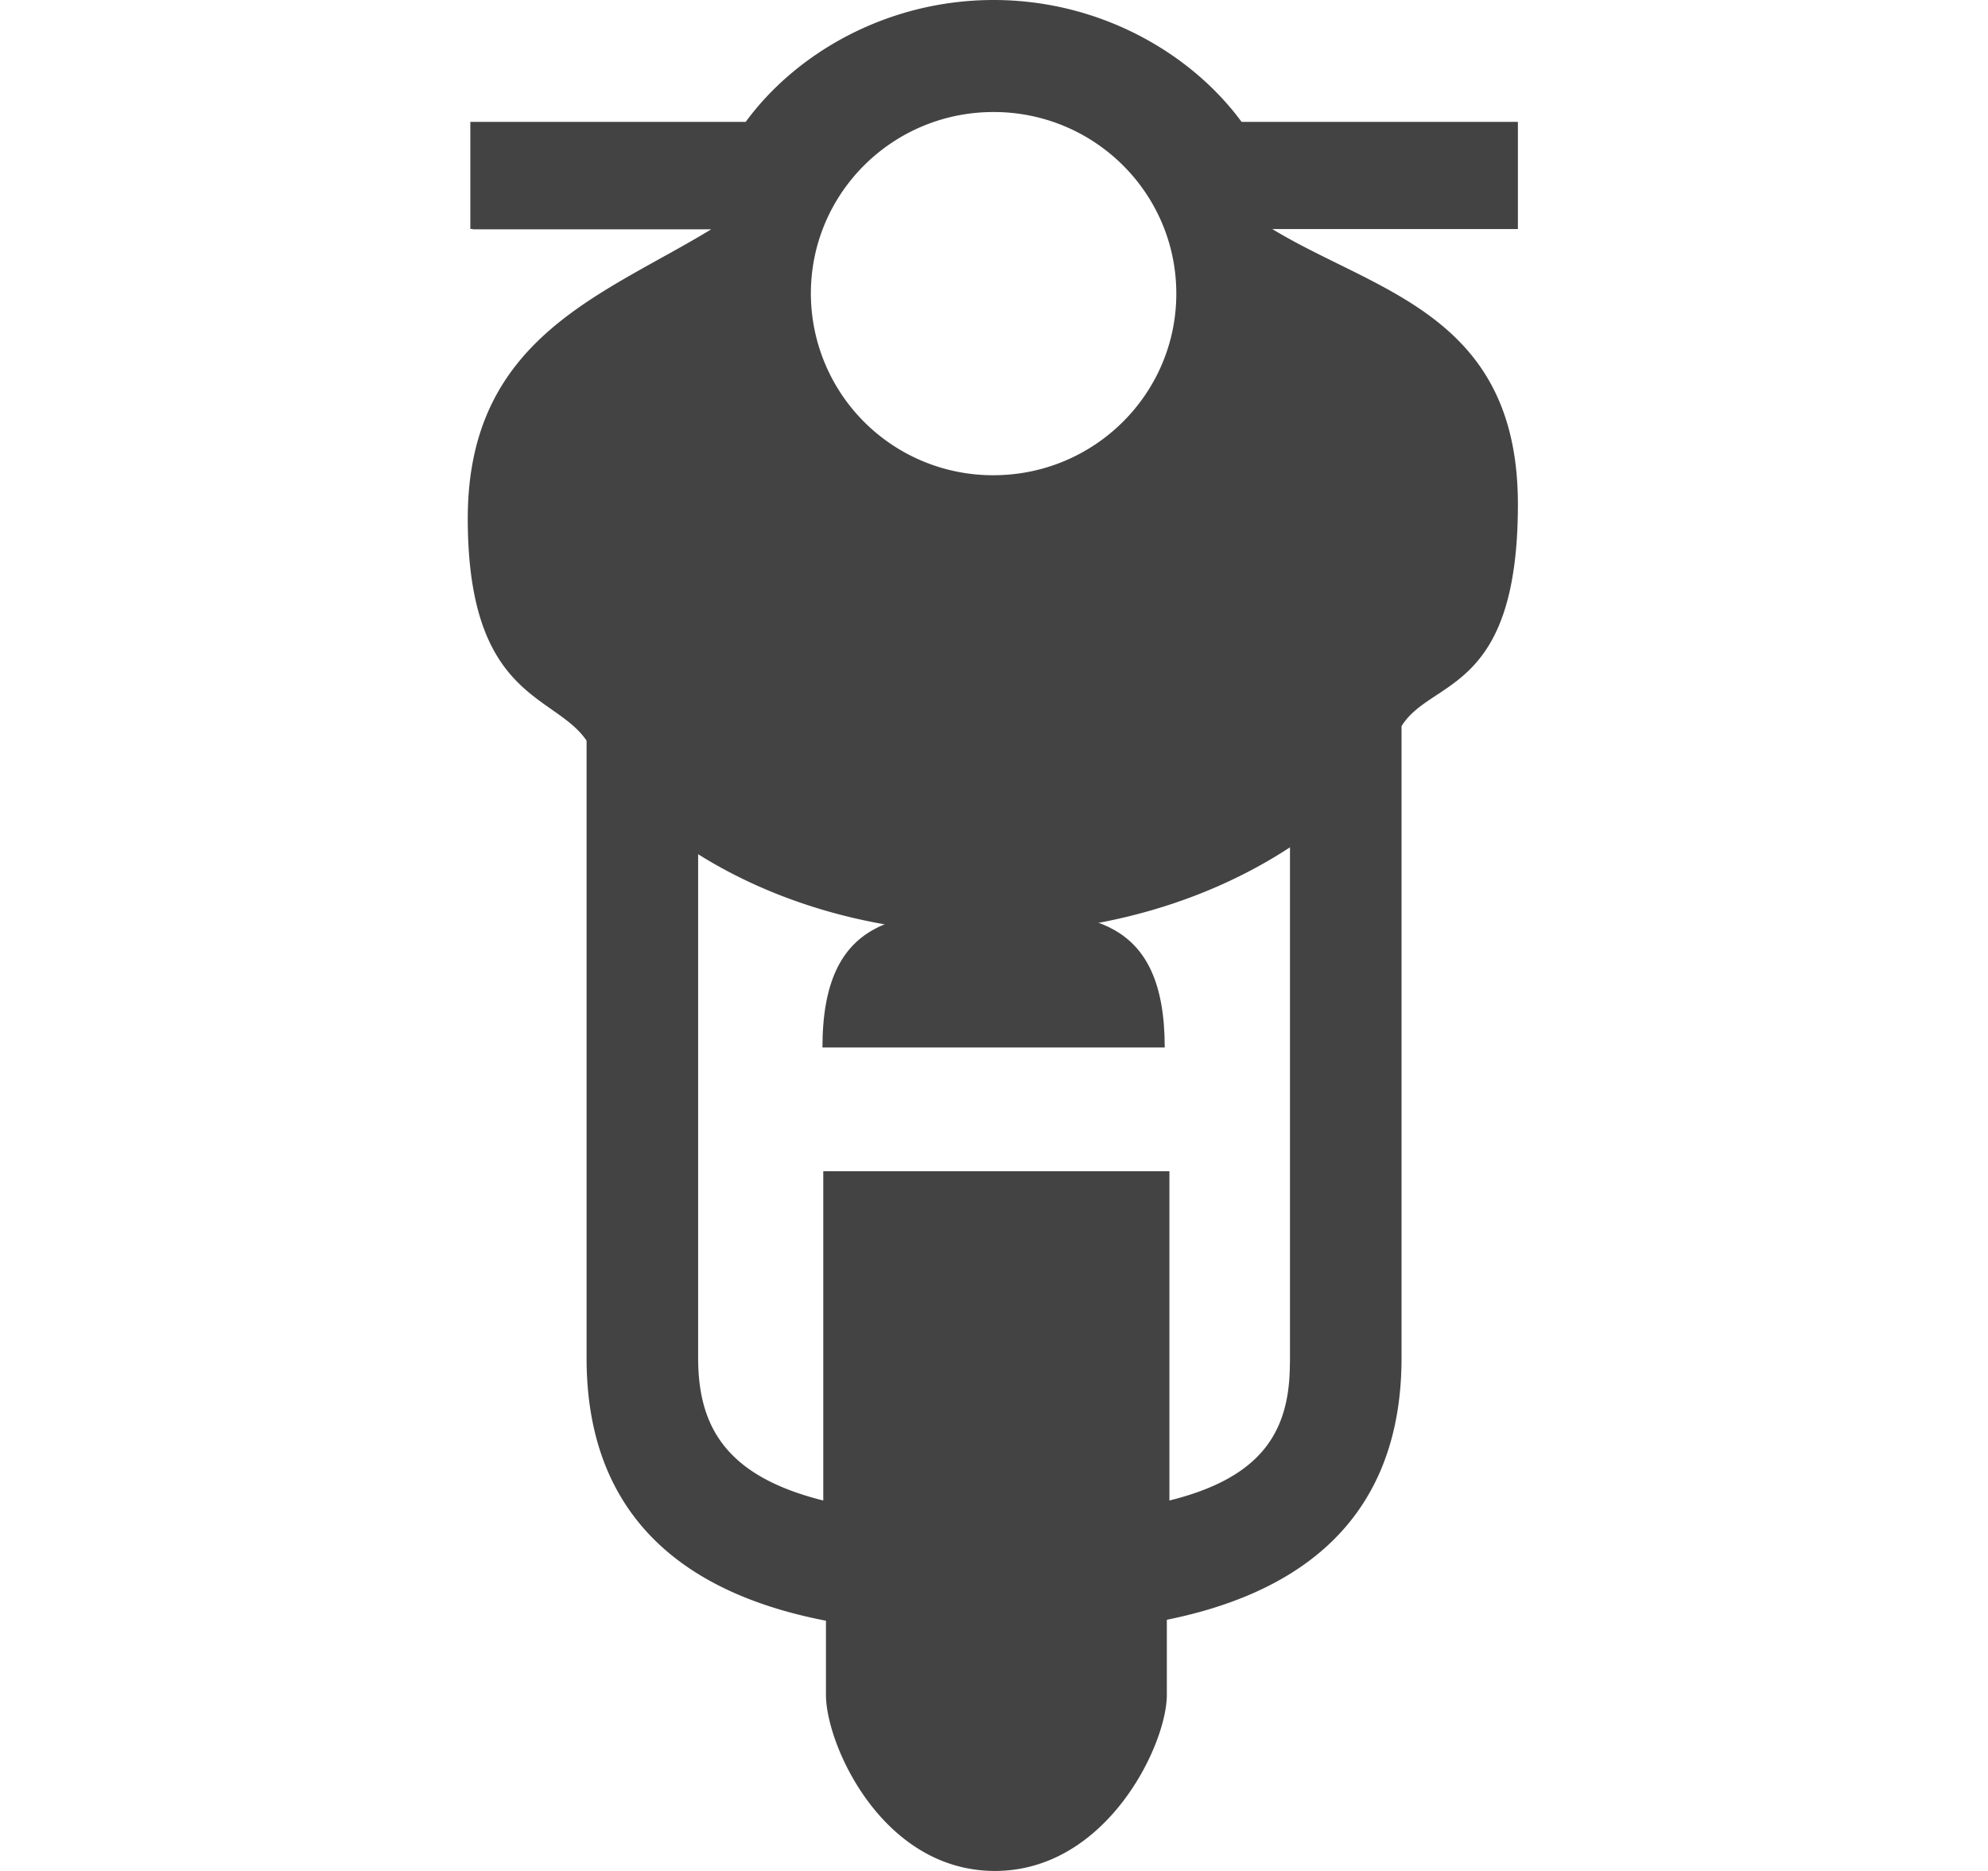 <svg viewBox="0 0 17 16" xmlns="http://www.w3.org/2000/svg" class="si-glyph si-glyph-motobike"><title>761</title><g fill="#434343" fill-rule="evenodd"><path d="M7.03 8.958H9.96c0-1.122-.657-1.166-1.464-1.166-.808 0-1.463.044-1.463 1.166z" class="si-glyph-fill"/><path d="M10.617 1.042C10.18.448 9.397 0 8.497 0c-.903 0-1.685.448-2.12 1.042H4.022v.916h.02v.003h2.04C5.155 2.526 4 2.887 4 4.434c0 1.547.744 1.498 1.016 1.9v5.28c0 1.515 1.047 2.053 2.047 2.246v.634c0 .428.483 1.506 1.445 1.506.955 0 1.47-1.078 1.47-1.506v-.642c.987-.2 2.007-.744 2.007-2.24V6.21c.25-.408.995-.272.995-1.897s-1.215-1.816-2.1-2.354h2.1v-.917h-2.363zM8.497.958c.863 0 1.562.695 1.562 1.553 0 .857-.7 1.553-1.564 1.553A1.556 1.556 0 0 1 6.934 2.51c0-.857.698-1.552 1.562-1.552zm2.533 10.7c0 .575-.23.976-1.03 1.174v-2.816H7.04v2.816c-.834-.208-1.07-.633-1.07-1.22V7.305c.692.434 1.583.69 2.554.675.96-.016 1.83-.29 2.507-.734v4.41z" class="si-glyph-fill"/></g></svg>